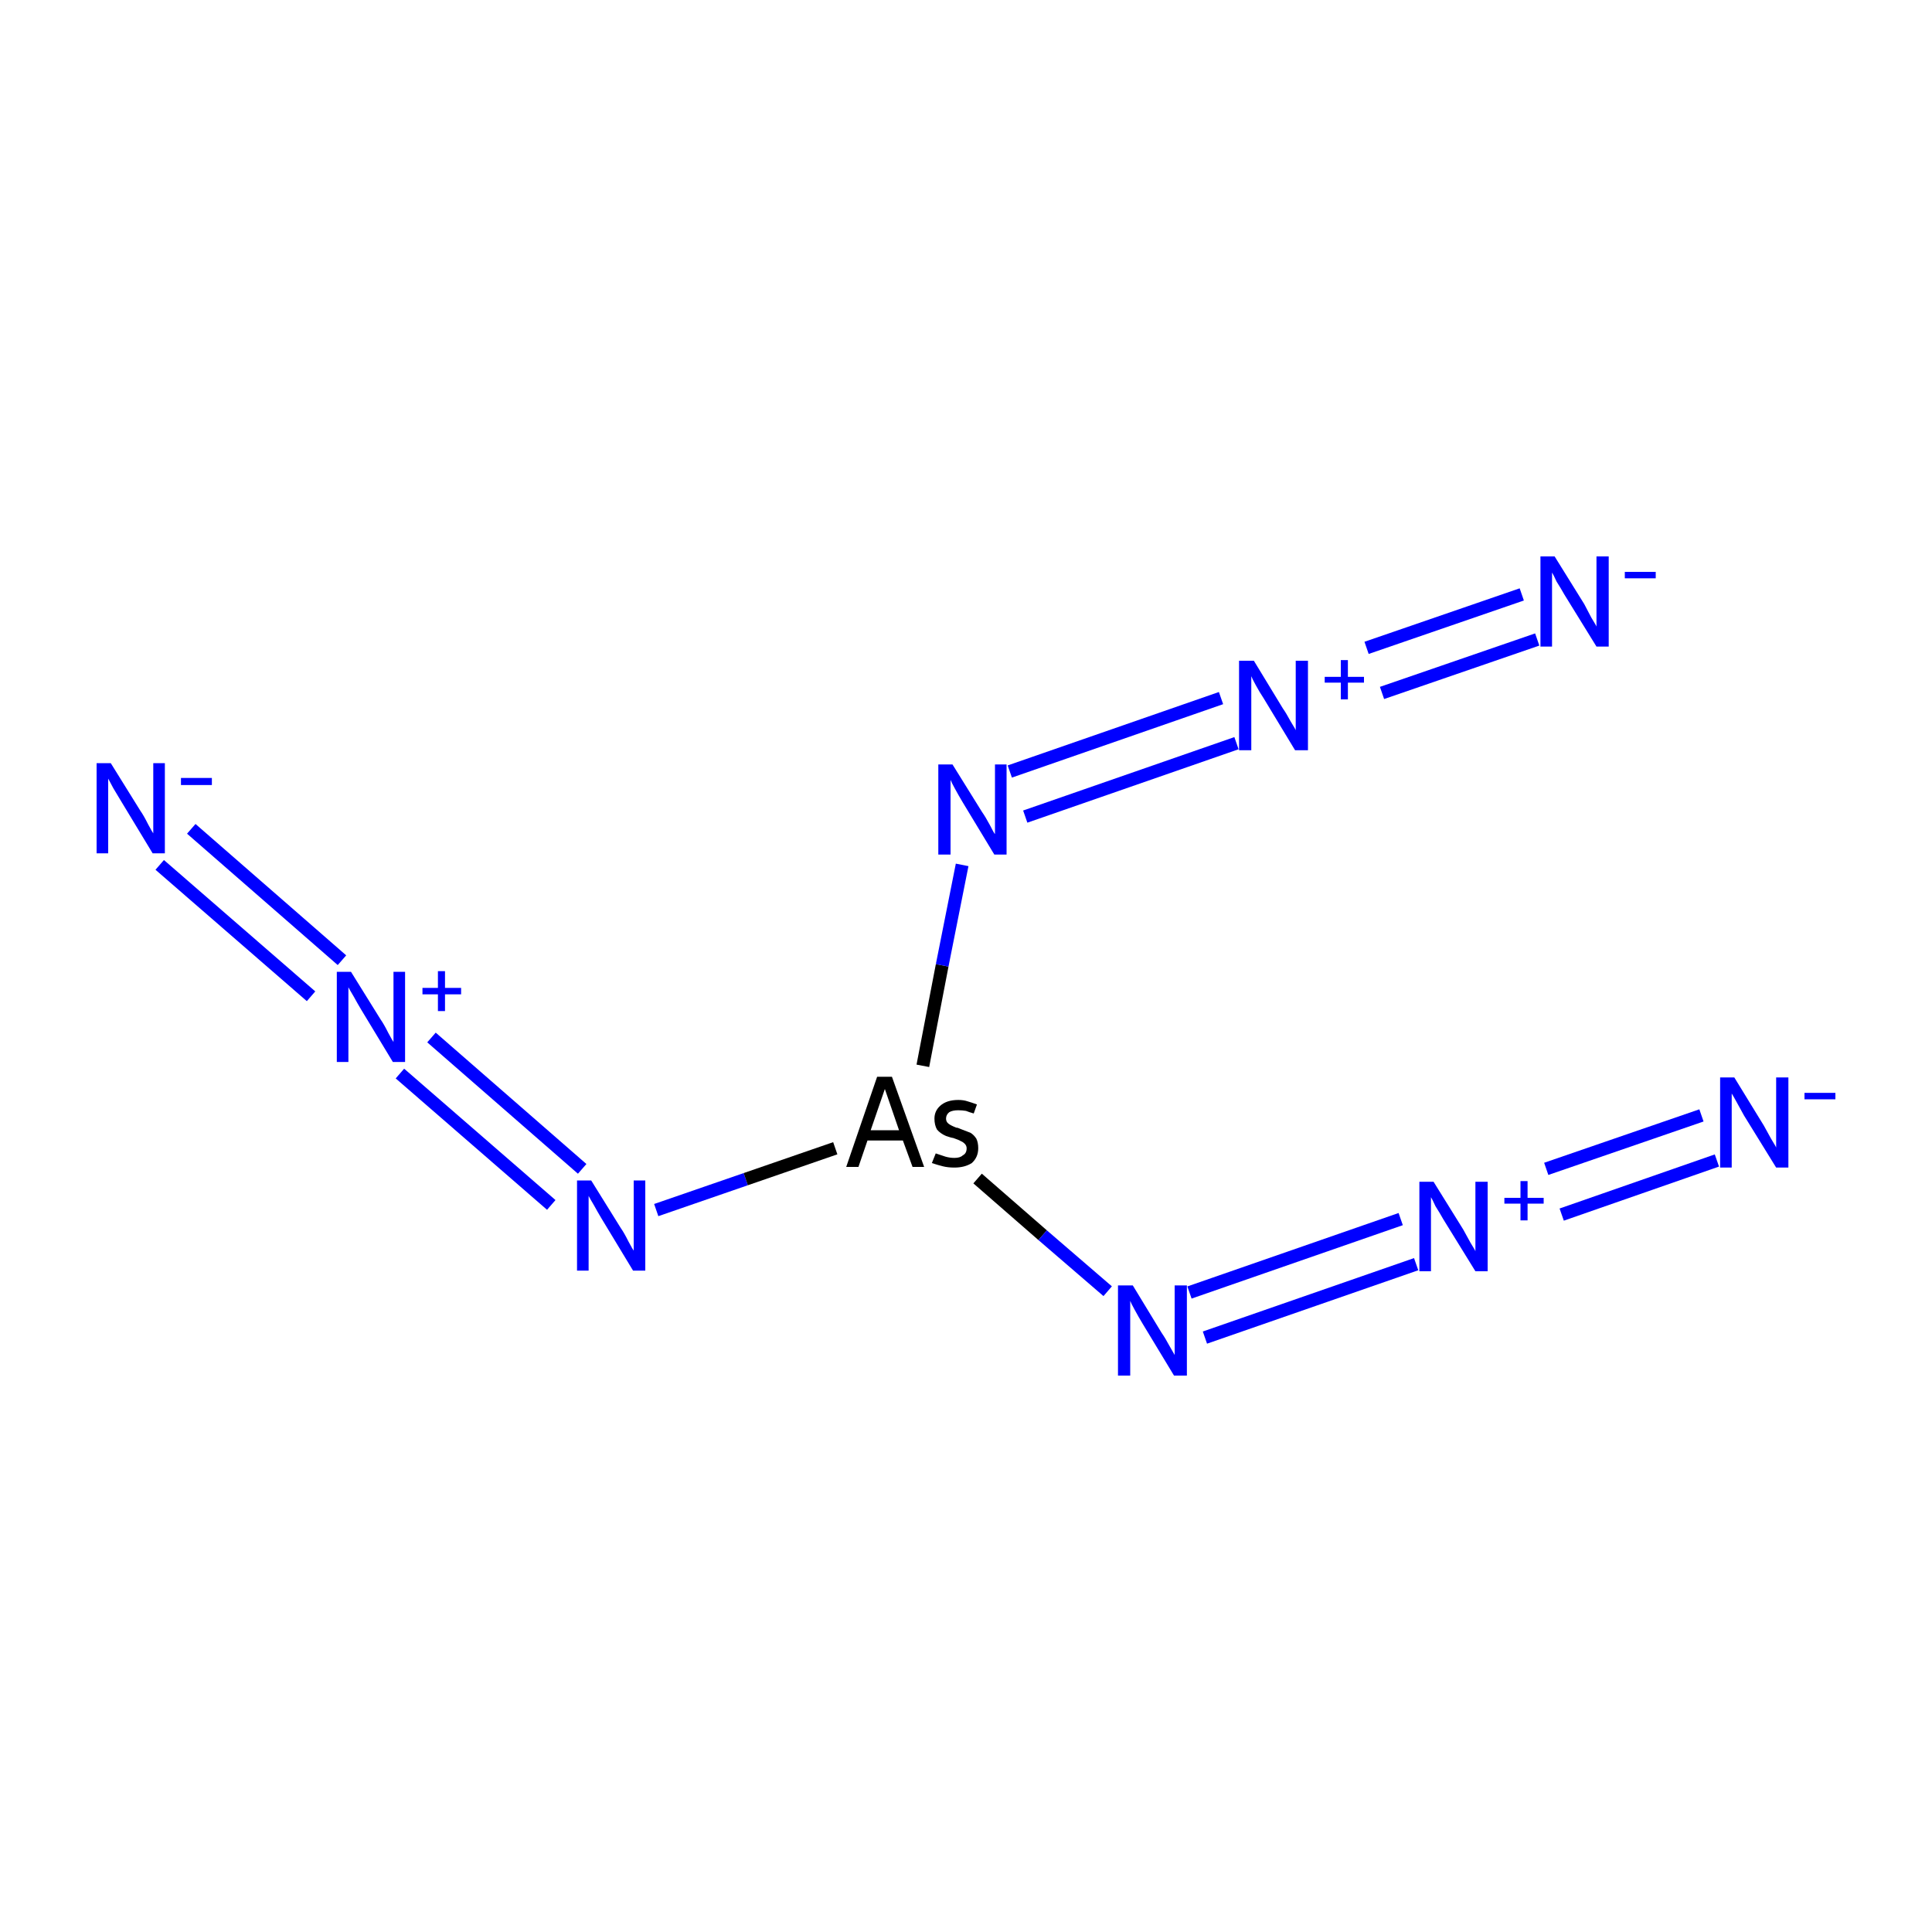 <?xml version='1.0' encoding='iso-8859-1'?>
<svg version='1.1' baseProfile='full'
              xmlns='http://www.w3.org/2000/svg'
                      xmlns:rdkit='http://www.rdkit.org/xml'
                      xmlns:xlink='http://www.w3.org/1999/xlink'
                  xml:space='preserve'
width='300px' height='300px' viewBox='0 0 300 300'>
<!-- END OF HEADER -->
<rect style='opacity:1.0;fill:#FFFFFF;stroke:none' width='300.0' height='300.0' x='0.0' y='0.0'> </rect>
<path class='bond-0 atom-0 atom-1' d='M 29.7,128.7 L 53.1,149.1' style='fill:none;fill-rule:evenodd;stroke:#0000FF;stroke-width:2.0px;stroke-linecap:butt;stroke-linejoin:miter;stroke-opacity:1' />
<path class='bond-0 atom-0 atom-1' d='M 24.8,134.3 L 48.3,154.7' style='fill:none;fill-rule:evenodd;stroke:#0000FF;stroke-width:2.0px;stroke-linecap:butt;stroke-linejoin:miter;stroke-opacity:1' />
<path class='bond-1 atom-1 atom-2' d='M 67.0,161.1 L 90.4,181.5' style='fill:none;fill-rule:evenodd;stroke:#0000FF;stroke-width:2.0px;stroke-linecap:butt;stroke-linejoin:miter;stroke-opacity:1' />
<path class='bond-1 atom-1 atom-2' d='M 62.1,166.7 L 85.6,187.1' style='fill:none;fill-rule:evenodd;stroke:#0000FF;stroke-width:2.0px;stroke-linecap:butt;stroke-linejoin:miter;stroke-opacity:1' />
<path class='bond-2 atom-2 atom-3' d='M 101.9,187.9 L 115.8,183.1' style='fill:none;fill-rule:evenodd;stroke:#0000FF;stroke-width:2.0px;stroke-linecap:butt;stroke-linejoin:miter;stroke-opacity:1' />
<path class='bond-2 atom-2 atom-3' d='M 115.8,183.1 L 129.7,178.3' style='fill:none;fill-rule:evenodd;stroke:#000000;stroke-width:2.0px;stroke-linecap:butt;stroke-linejoin:miter;stroke-opacity:1' />
<path class='bond-3 atom-3 atom-4' d='M 151.8,183.0 L 161.9,191.8' style='fill:none;fill-rule:evenodd;stroke:#000000;stroke-width:2.0px;stroke-linecap:butt;stroke-linejoin:miter;stroke-opacity:1' />
<path class='bond-3 atom-3 atom-4' d='M 161.9,191.8 L 172.0,200.5' style='fill:none;fill-rule:evenodd;stroke:#0000FF;stroke-width:2.0px;stroke-linecap:butt;stroke-linejoin:miter;stroke-opacity:1' />
<path class='bond-4 atom-4 atom-5' d='M 184.7,200.7 L 217.5,189.3' style='fill:none;fill-rule:evenodd;stroke:#0000FF;stroke-width:2.0px;stroke-linecap:butt;stroke-linejoin:miter;stroke-opacity:1' />
<path class='bond-4 atom-4 atom-5' d='M 187.1,207.7 L 219.9,196.3' style='fill:none;fill-rule:evenodd;stroke:#0000FF;stroke-width:2.0px;stroke-linecap:butt;stroke-linejoin:miter;stroke-opacity:1' />
<path class='bond-5 atom-5 atom-6' d='M 240.1,181.5 L 264.2,173.2' style='fill:none;fill-rule:evenodd;stroke:#0000FF;stroke-width:2.0px;stroke-linecap:butt;stroke-linejoin:miter;stroke-opacity:1' />
<path class='bond-5 atom-5 atom-6' d='M 242.5,188.6 L 266.6,180.2' style='fill:none;fill-rule:evenodd;stroke:#0000FF;stroke-width:2.0px;stroke-linecap:butt;stroke-linejoin:miter;stroke-opacity:1' />
<path class='bond-6 atom-3 atom-7' d='M 143.3,165.5 L 146.3,149.9' style='fill:none;fill-rule:evenodd;stroke:#000000;stroke-width:2.0px;stroke-linecap:butt;stroke-linejoin:miter;stroke-opacity:1' />
<path class='bond-6 atom-3 atom-7' d='M 146.3,149.9 L 149.4,134.3' style='fill:none;fill-rule:evenodd;stroke:#0000FF;stroke-width:2.0px;stroke-linecap:butt;stroke-linejoin:miter;stroke-opacity:1' />
<path class='bond-7 atom-7 atom-8' d='M 156.8,119.8 L 189.6,108.4' style='fill:none;fill-rule:evenodd;stroke:#0000FF;stroke-width:2.0px;stroke-linecap:butt;stroke-linejoin:miter;stroke-opacity:1' />
<path class='bond-7 atom-7 atom-8' d='M 159.2,126.8 L 192.0,115.4' style='fill:none;fill-rule:evenodd;stroke:#0000FF;stroke-width:2.0px;stroke-linecap:butt;stroke-linejoin:miter;stroke-opacity:1' />
<path class='bond-8 atom-8 atom-9' d='M 212.2,100.6 L 236.3,92.3' style='fill:none;fill-rule:evenodd;stroke:#0000FF;stroke-width:2.0px;stroke-linecap:butt;stroke-linejoin:miter;stroke-opacity:1' />
<path class='bond-8 atom-8 atom-9' d='M 214.6,107.6 L 238.7,99.3' style='fill:none;fill-rule:evenodd;stroke:#0000FF;stroke-width:2.0px;stroke-linecap:butt;stroke-linejoin:miter;stroke-opacity:1' />
<path class='atom-0' d='M 17.2 118.5
L 21.8 125.9
Q 22.3 126.6, 23.0 128.0
Q 23.7 129.3, 23.8 129.4
L 23.8 118.5
L 25.6 118.5
L 25.6 132.5
L 23.7 132.5
L 18.8 124.4
Q 18.2 123.4, 17.6 122.4
Q 17.0 121.3, 16.8 120.9
L 16.8 132.5
L 15.0 132.5
L 15.0 118.5
L 17.2 118.5
' fill='#0000FF'/>
<path class='atom-0' d='M 28.1 120.8
L 32.9 120.8
L 32.9 121.9
L 28.1 121.9
L 28.1 120.8
' fill='#0000FF'/>
<path class='atom-1' d='M 54.5 150.9
L 59.1 158.3
Q 59.6 159.0, 60.3 160.4
Q 61.0 161.7, 61.1 161.8
L 61.1 150.9
L 62.9 150.9
L 62.9 164.9
L 61.0 164.9
L 56.1 156.8
Q 55.5 155.8, 54.9 154.7
Q 54.3 153.7, 54.1 153.3
L 54.1 164.9
L 52.3 164.9
L 52.3 150.9
L 54.5 150.9
' fill='#0000FF'/>
<path class='atom-1' d='M 65.6 153.4
L 68.0 153.4
L 68.0 150.8
L 69.1 150.8
L 69.1 153.4
L 71.6 153.4
L 71.6 154.4
L 69.1 154.4
L 69.1 157.0
L 68.0 157.0
L 68.0 154.4
L 65.6 154.4
L 65.6 153.4
' fill='#0000FF'/>
<path class='atom-2' d='M 91.8 183.3
L 96.4 190.7
Q 96.9 191.4, 97.6 192.8
Q 98.3 194.1, 98.4 194.2
L 98.4 183.3
L 100.2 183.3
L 100.2 197.3
L 98.3 197.3
L 93.4 189.2
Q 92.8 188.2, 92.2 187.1
Q 91.6 186.1, 91.4 185.7
L 91.4 197.3
L 89.6 197.3
L 89.6 183.3
L 91.8 183.3
' fill='#0000FF'/>
<path class='atom-3' d='M 141.7 181.2
L 140.2 177.1
L 134.7 177.1
L 133.3 181.2
L 131.4 181.2
L 136.2 167.2
L 138.5 167.2
L 143.5 181.2
L 141.7 181.2
M 135.2 175.5
L 139.6 175.5
L 137.4 169.1
L 135.2 175.5
' fill='#000000'/>
<path class='atom-3' d='M 145.3 179.1
Q 146.2 179.4, 146.8 179.6
Q 147.5 179.8, 148.2 179.8
Q 149.1 179.8, 149.5 179.4
Q 150.1 179.1, 150.1 178.3
Q 150.1 177.9, 149.8 177.6
Q 149.5 177.3, 149.2 177.2
Q 148.9 177.0, 148.0 176.7
Q 147.8 176.7, 146.9 176.4
Q 146.0 176.0, 145.5 175.4
Q 145.1 174.7, 145.1 173.7
Q 145.1 172.5, 146.0 171.7
Q 147.0 170.8, 148.8 170.8
Q 149.6 170.8, 150.2 171.0
Q 150.9 171.2, 151.7 171.5
L 151.2 172.9
Q 150.5 172.7, 150.0 172.5
Q 149.4 172.4, 148.8 172.4
Q 147.9 172.4, 147.4 172.7
Q 146.9 173.1, 146.9 173.7
Q 146.9 174.2, 147.3 174.5
Q 147.7 174.8, 148.5 175.1
Q 148.7 175.1, 148.9 175.2
L 149.4 175.4
Q 150.2 175.7, 150.7 175.9
Q 151.2 176.2, 151.6 176.8
Q 151.9 177.4, 151.9 178.3
Q 151.9 179.7, 150.9 180.6
Q 149.8 181.3, 148.2 181.3
Q 147.2 181.3, 146.4 181.1
Q 145.6 180.9, 144.7 180.6
L 145.3 179.1
' fill='#000000'/>
<path class='atom-4' d='M 175.9 199.6
L 180.4 207.0
Q 180.9 207.7, 181.6 209.0
Q 182.4 210.4, 182.4 210.4
L 182.4 199.6
L 184.3 199.6
L 184.3 213.6
L 182.3 213.6
L 177.4 205.5
Q 176.8 204.5, 176.2 203.4
Q 175.6 202.3, 175.5 202.0
L 175.5 213.6
L 173.6 213.6
L 173.6 199.6
L 175.9 199.6
' fill='#0000FF'/>
<path class='atom-5' d='M 222.6 183.5
L 227.2 190.9
Q 227.6 191.6, 228.3 192.9
Q 229.1 194.2, 229.1 194.3
L 229.1 183.5
L 231.0 183.5
L 231.0 197.4
L 229.1 197.4
L 224.1 189.3
Q 223.6 188.4, 222.9 187.3
Q 222.4 186.2, 222.2 185.9
L 222.2 197.4
L 220.4 197.4
L 220.4 183.5
L 222.6 183.5
' fill='#0000FF'/>
<path class='atom-5' d='M 233.6 186.0
L 236.1 186.0
L 236.1 183.4
L 237.2 183.4
L 237.2 186.0
L 239.7 186.0
L 239.7 186.9
L 237.2 186.9
L 237.2 189.5
L 236.1 189.5
L 236.1 186.9
L 233.6 186.9
L 233.6 186.0
' fill='#0000FF'/>
<path class='atom-6' d='M 269.3 167.3
L 273.9 174.8
Q 274.3 175.5, 275.0 176.8
Q 275.8 178.1, 275.8 178.2
L 275.8 167.3
L 277.7 167.3
L 277.7 181.3
L 275.8 181.3
L 270.8 173.2
Q 270.3 172.3, 269.7 171.2
Q 269.1 170.1, 268.9 169.8
L 268.9 181.3
L 267.1 181.3
L 267.1 167.3
L 269.3 167.3
' fill='#0000FF'/>
<path class='atom-6' d='M 280.2 169.7
L 285.0 169.7
L 285.0 170.7
L 280.2 170.7
L 280.2 169.7
' fill='#0000FF'/>
<path class='atom-7' d='M 147.9 118.7
L 152.5 126.1
Q 153.0 126.8, 153.7 128.1
Q 154.4 129.5, 154.5 129.5
L 154.5 118.7
L 156.3 118.7
L 156.3 132.7
L 154.4 132.7
L 149.5 124.6
Q 148.9 123.6, 148.3 122.5
Q 147.7 121.4, 147.6 121.1
L 147.6 132.7
L 145.7 132.7
L 145.7 118.7
L 147.9 118.7
' fill='#0000FF'/>
<path class='atom-8' d='M 194.7 102.6
L 199.2 110.0
Q 199.7 110.7, 200.4 112.0
Q 201.2 113.3, 201.2 113.4
L 201.2 102.6
L 203.1 102.6
L 203.1 116.5
L 201.1 116.5
L 196.2 108.4
Q 195.6 107.5, 195.0 106.4
Q 194.4 105.3, 194.3 105.0
L 194.3 116.5
L 192.4 116.5
L 192.4 102.6
L 194.7 102.6
' fill='#0000FF'/>
<path class='atom-8' d='M 205.7 105.1
L 208.2 105.1
L 208.2 102.5
L 209.3 102.5
L 209.3 105.1
L 211.8 105.1
L 211.8 106.0
L 209.3 106.0
L 209.3 108.6
L 208.2 108.6
L 208.2 106.0
L 205.7 106.0
L 205.7 105.1
' fill='#0000FF'/>
<path class='atom-9' d='M 241.4 86.4
L 246.0 93.8
Q 246.4 94.6, 247.1 95.9
Q 247.9 97.2, 247.9 97.3
L 247.9 86.4
L 249.8 86.4
L 249.8 100.4
L 247.9 100.4
L 242.9 92.3
Q 242.4 91.4, 241.7 90.3
Q 241.2 89.2, 241.0 88.9
L 241.0 100.4
L 239.2 100.4
L 239.2 86.4
L 241.4 86.4
' fill='#0000FF'/>
<path class='atom-9' d='M 252.3 88.8
L 257.1 88.8
L 257.1 89.8
L 252.3 89.8
L 252.3 88.8
' fill='#0000FF'/>
</svg>
